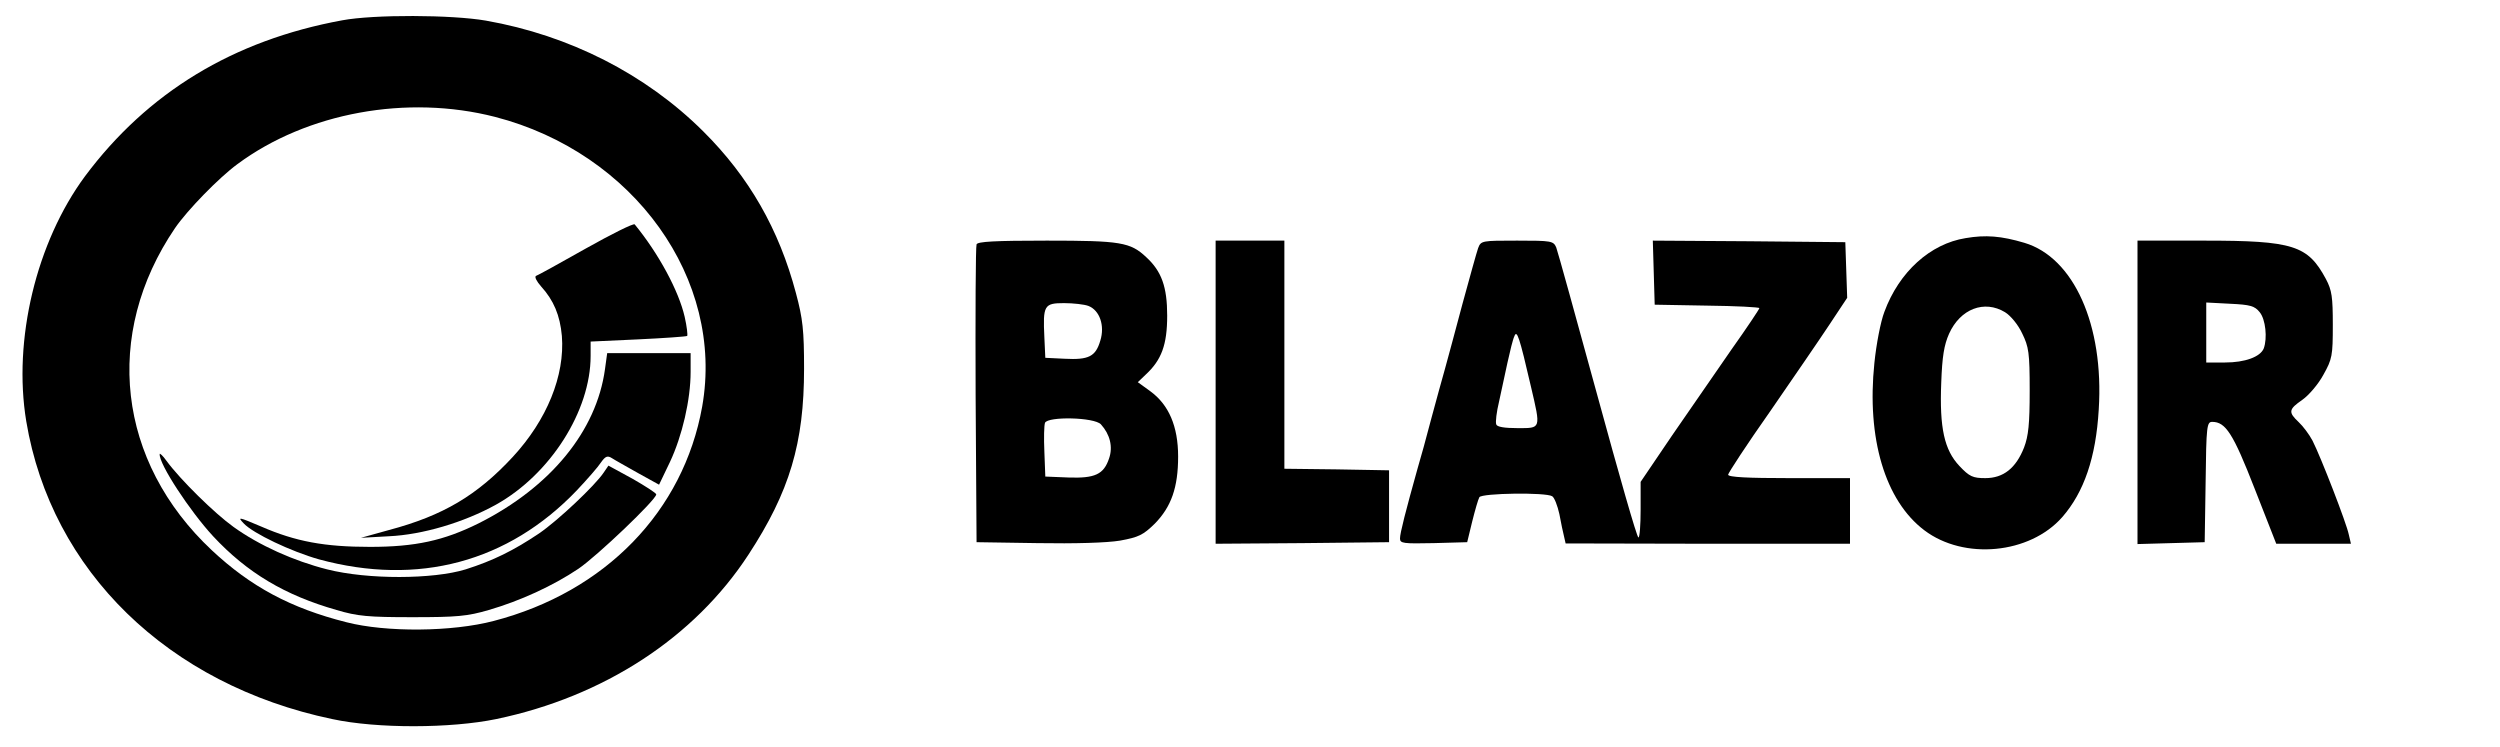 <?xml version="1.0" standalone="no"?>
<!DOCTYPE svg PUBLIC "-//W3C//DTD SVG 20010904//EN"
 "http://www.w3.org/TR/2001/REC-SVG-20010904/DTD/svg10.dtd">
<svg version="1.0" xmlns="http://www.w3.org/2000/svg"
 width="800pt" height="239pt" viewBox="0 0 800 239"
 preserveAspectRatio="xMidYMid meet">
<g transform="translate(0,239) scale(0.1,-0.1)"
fill="#000000" stroke="none">
<path d="M1095 2325 c-349 -64 -623 -231 -823 -499 -156 -211 -231 -524 -188
-784 80 -479 454 -843 979 -953 144 -31 380 -30 525 0 345 72 634 261 807 526
132 202 178 357 178 595 0 123 -4 160 -26 242 -54 204 -150 372 -297 518 -184
183 -428 307 -695 354 -109 19 -359 20 -460 1z m489 -309 c445 -115 735 -520
663 -927 -60 -335 -310 -593 -667 -686 -133 -35 -344 -37 -472 -4 -178 45
-306 114 -430 230 -303 284 -349 691 -118 1031 39 57 140 161 200 205 223 165
543 223 824 151z"/>
<path d="M1875 1595 c-83 -47 -154 -86 -160 -88 -5 -3 2 -17 16 -33 41 -45 61
-93 67 -159 10 -127 -48 -269 -157 -387 -114 -123 -223 -188 -396 -234 l-90
-25 90 5 c107 5 239 44 342 101 174 97 303 300 303 476 l0 46 152 7 c84 4 154
9 157 11 2 3 -1 30 -8 61 -19 83 -83 202 -160 296 -4 4 -74 -31 -156 -77z"/>
<path d="M1936 1209 c-27 -198 -174 -378 -405 -494 -111 -55 -202 -75 -347
-75 -145 0 -238 17 -348 65 -73 31 -77 32 -56 10 30 -32 152 -90 241 -115 317
-86 605 -9 825 221 33 35 68 75 77 89 14 20 21 23 35 14 9 -6 47 -27 84 -48
l67 -37 35 73 c39 83 66 199 66 288 l0 60 -134 0 -133 0 -7 -51z"/>
<path d="M511 937 c-3 -31 97 -183 171 -263 109 -117 230 -189 395 -236 67
-20 102 -23 243 -23 142 0 176 3 244 23 100 29 205 77 287 132 59 40 249 221
249 238 0 4 -34 26 -76 50 l-77 42 -15 -22 c-28 -42 -147 -154 -207 -195 -82
-55 -147 -87 -235 -115 -104 -32 -313 -33 -443 0 -107 27 -218 77 -300 136
-60 43 -170 151 -214 211 -12 17 -22 26 -22 22z"/>
<path d="M6290 1628 c-113 -18 -213 -108 -260 -236 -12 -31 -26 -104 -32 -164
-25 -240 34 -440 160 -535 127 -96 337 -76 441 42 70 80 108 191 117 345 17
270 -80 486 -238 533 -74 22 -124 26 -188 15z m126 -237 c18 -11 42 -40 55
-68 21 -43 24 -61 24 -183 0 -107 -4 -145 -18 -182 -26 -66 -66 -98 -124 -98
-40 0 -51 5 -83 39 -48 51 -64 121 -58 267 3 83 9 120 25 156 36 80 113 109
179 69z"/>
<path d="M3125 1608 c-3 -7 -4 -224 -3 -483 l3 -470 195 -3 c120 -2 222 1 264
8 60 11 74 18 111 54 53 54 75 116 75 215 0 97 -30 166 -89 209 l-40 29 25 24
c51 47 69 96 69 189 0 92 -18 142 -67 187 -51 48 -82 53 -318 53 -167 0 -222
-3 -225 -12z m358 -197 c36 -14 53 -63 38 -111 -15 -51 -37 -62 -114 -58 l-62
3 -3 65 c-5 103 -1 110 63 110 29 0 65 -4 78 -9z m40 -379 c29 -32 39 -72 26
-109 -17 -51 -45 -64 -130 -61 l-74 3 -3 79 c-2 44 -1 85 2 93 9 21 158 18
179 -5z"/>
<path d="M3890 1135 l0 -485 278 2 277 3 0 115 0 115 -167 3 -168 2 0 365 0
365 -110 0 -110 0 0 -485z"/>
<path d="M4730 1596 c-5 -14 -27 -94 -50 -178 -22 -84 -48 -178 -56 -208 -9
-30 -28 -102 -44 -160 -15 -58 -35 -130 -44 -160 -38 -136 -56 -206 -56 -223
0 -16 10 -17 108 -15 l107 3 16 66 c9 36 19 71 23 78 8 13 213 16 233 3 7 -4
17 -30 23 -57 5 -28 12 -60 15 -72 l5 -22 455 -1 455 0 0 105 0 105 -195 0
c-131 0 -195 3 -195 11 0 5 60 97 134 202 73 106 159 231 190 278 l57 86 -3
89 -3 89 -308 3 -308 2 3 -102 3 -103 168 -3 c92 -1 167 -5 167 -8 0 -3 -40
-63 -89 -132 -48 -70 -134 -194 -190 -275 l-101 -149 0 -89 c0 -49 -3 -89 -7
-89 -5 0 -63 204 -131 453 -68 248 -127 462 -132 475 -9 21 -15 22 -125 22
-113 0 -116 0 -125 -24z m169 -443 c32 -137 33 -133 -43 -133 -42 0 -66 4 -68
12 -3 7 1 40 9 73 7 33 19 89 27 125 8 36 17 74 22 84 8 22 16 -1 53 -161z"/>
<path d="M6840 1135 l0 -486 108 3 107 3 3 193 c2 179 4 192 21 192 43 0 67
-37 136 -214 l69 -176 119 0 120 0 -7 30 c-7 35 -89 247 -116 300 -10 19 -30
46 -44 59 -34 32 -33 41 12 72 20 14 51 50 67 80 28 50 30 61 30 159 0 90 -3
111 -22 147 -58 108 -104 123 -390 123 l-213 0 0 -485z m391 256 c19 -23 25
-83 13 -116 -11 -27 -60 -45 -124 -45 l-60 0 0 96 0 96 76 -4 c65 -3 79 -7 95
-27z"/>
</g>
</svg>
